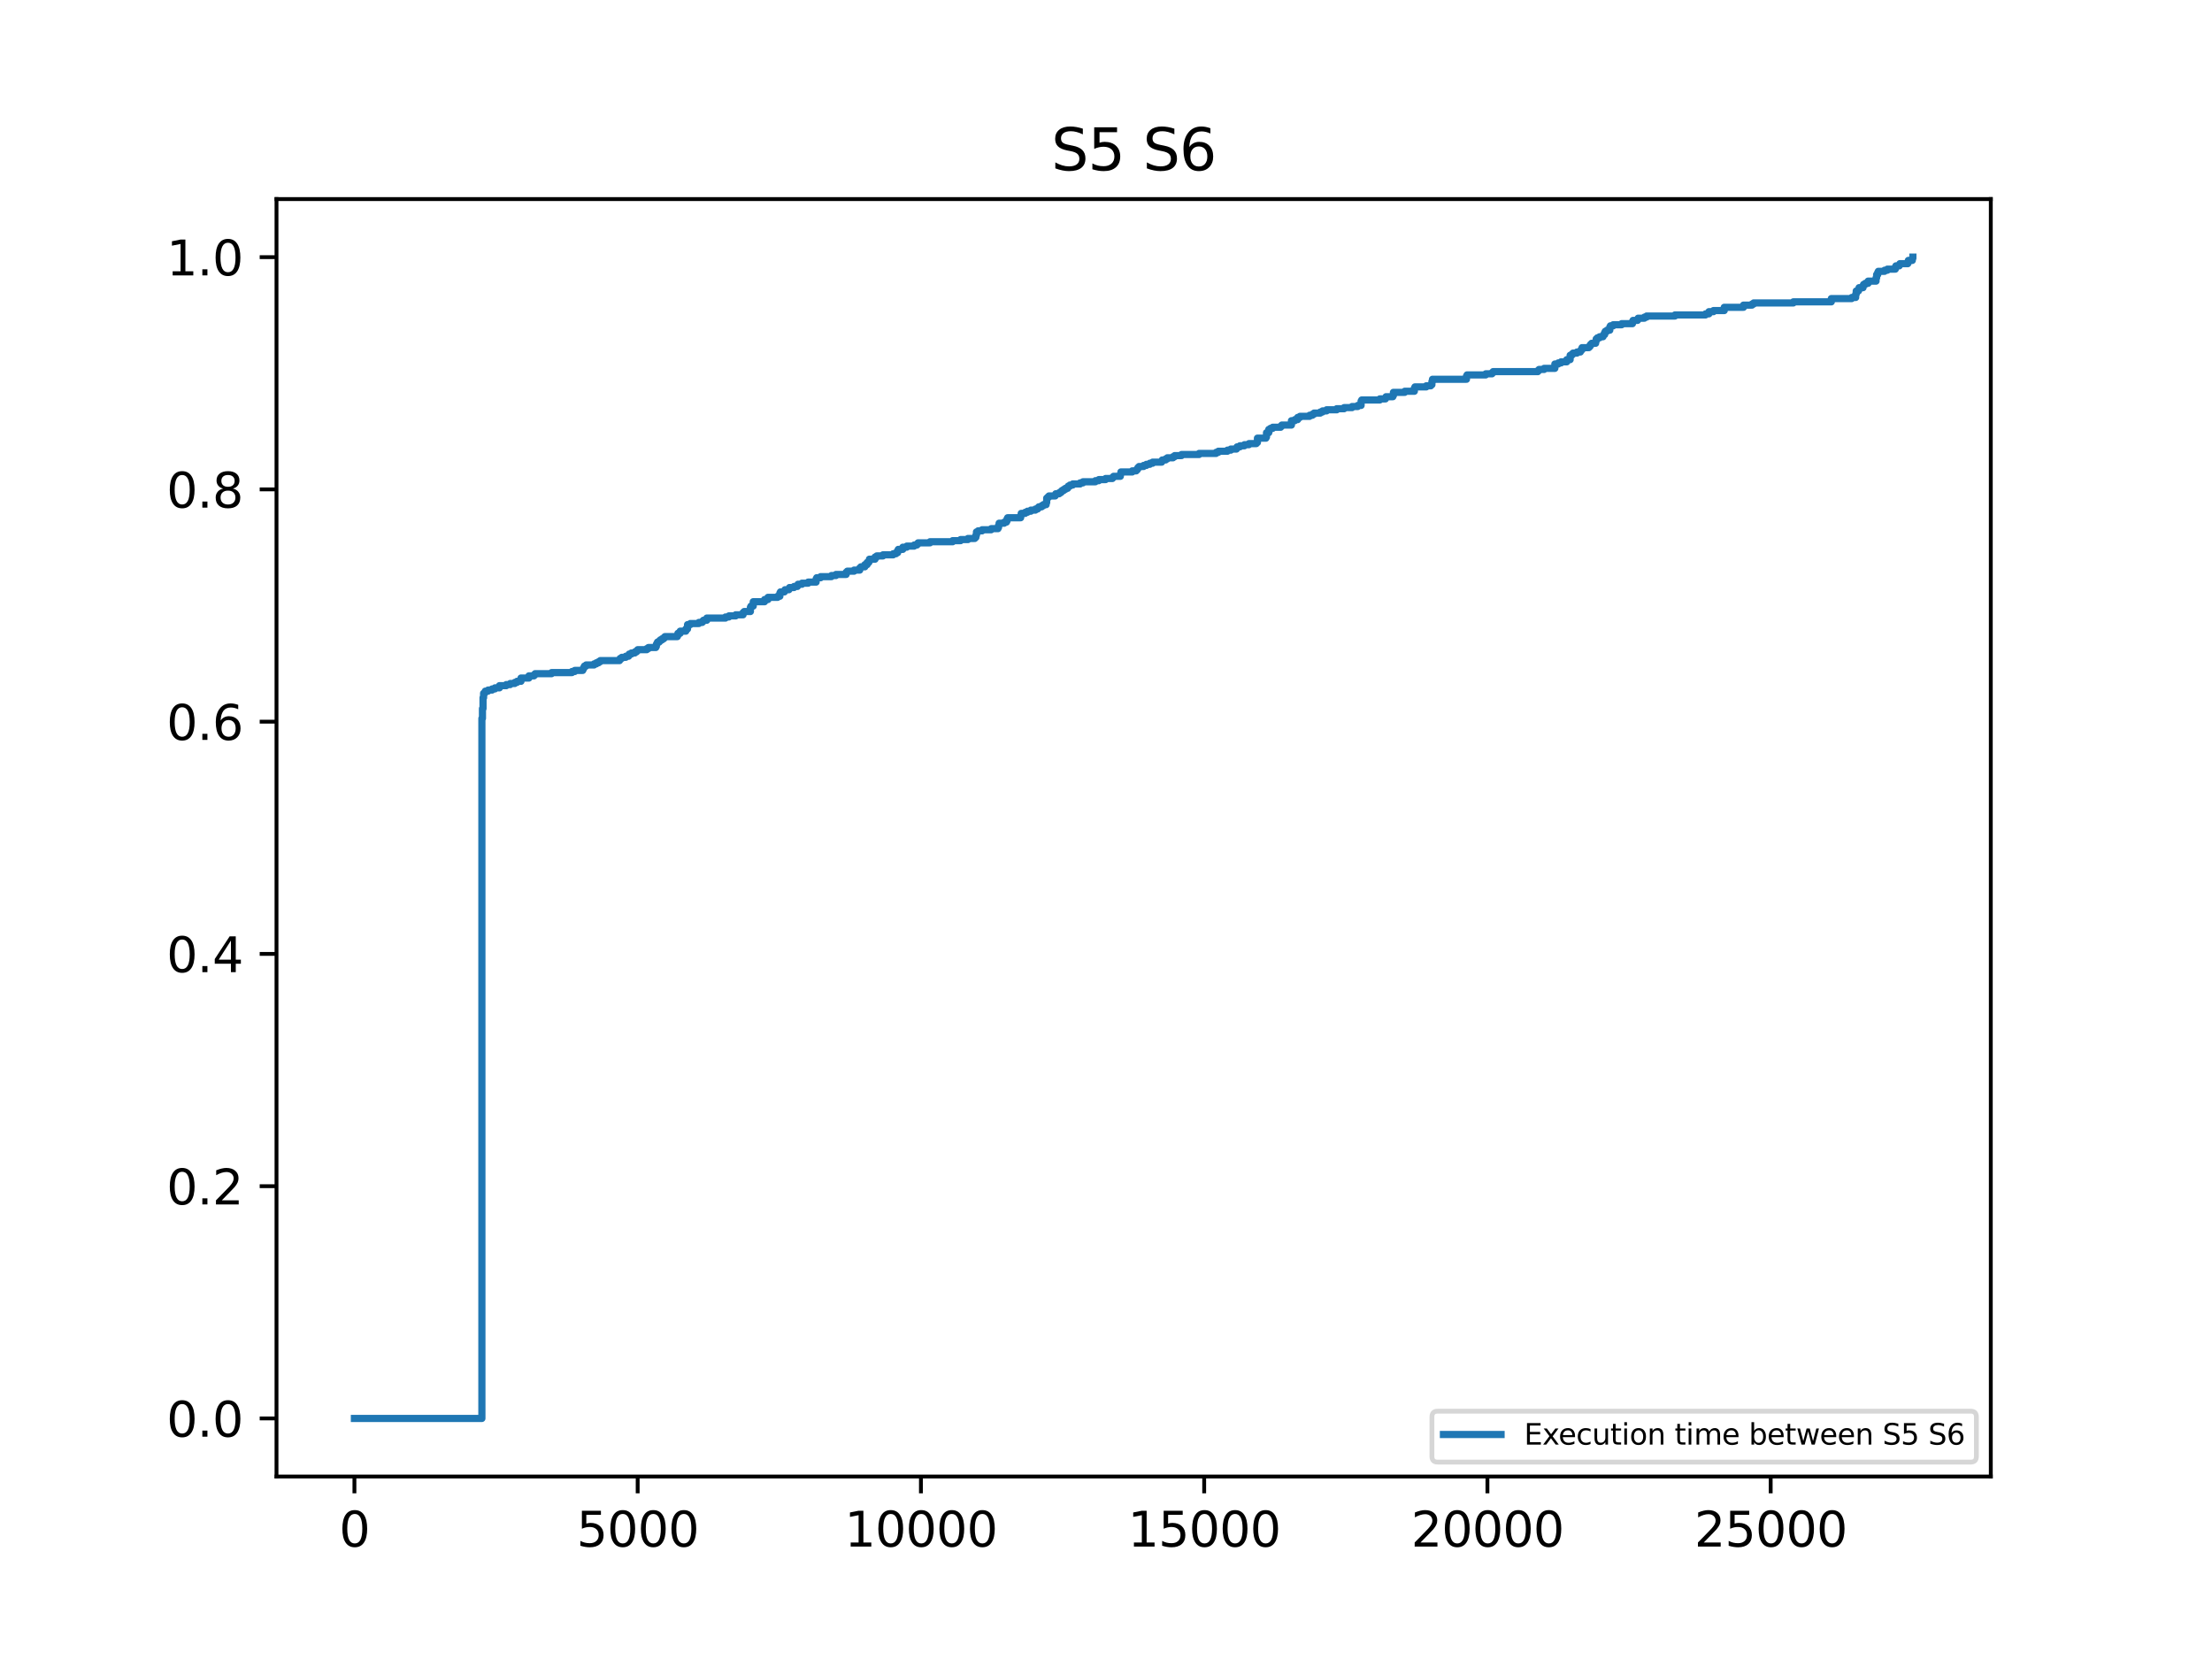 <?xml version="1.0" encoding="utf-8" standalone="no"?>
<!DOCTYPE svg PUBLIC "-//W3C//DTD SVG 1.1//EN"
  "http://www.w3.org/Graphics/SVG/1.1/DTD/svg11.dtd">
<svg xmlns:xlink="http://www.w3.org/1999/xlink" width="460.8pt" height="345.6pt" viewBox="0 0 460.8 345.6" xmlns="http://www.w3.org/2000/svg" version="1.1">
 <defs>
  <style type="text/css">*{stroke-linejoin: round; stroke-linecap: butt}</style>
 </defs>
 <g id="figure_1">
  <g id="patch_1">
   <path d="M 0 345.6 
L 460.8 345.6 
L 460.8 0 
L 0 0 
z
" style="fill: #ffffff"/>
  </g>
  <g id="axes_1">
   <g id="patch_2">
    <path d="M 57.6 307.584 
L 414.72 307.584 
L 414.72 41.472 
L 57.6 41.472 
z
" style="fill: #ffffff"/>
   </g>
   <g id="matplotlib.axis_1">
    <g id="xtick_1">
     <g id="line2d_1">
      <defs>
       <path id="m77cd9599ec" d="M 0 0 
L 0 3.5 
" style="stroke: #000000; stroke-width: 0.8"/>
      </defs>
      <g>
       <use xlink:href="#m77cd9599ec" x="73.833" y="307.584" style="stroke: #000000; stroke-width: 0.8"/>
      </g>
     </g>
     <g id="text_1">
      <!-- 0 -->
      <g transform="translate(70.651 322.182) scale(0.1 -0.1)">
       <defs>
        <path id="DejaVuSans-30" d="M 2034 4250 
Q 1547 4250 1301 3770 
Q 1056 3291 1056 2328 
Q 1056 1369 1301 889 
Q 1547 409 2034 409 
Q 2525 409 2770 889 
Q 3016 1369 3016 2328 
Q 3016 3291 2770 3770 
Q 2525 4250 2034 4250 
z
M 2034 4750 
Q 2819 4750 3233 4129 
Q 3647 3509 3647 2328 
Q 3647 1150 3233 529 
Q 2819 -91 2034 -91 
Q 1250 -91 836 529 
Q 422 1150 422 2328 
Q 422 3509 836 4129 
Q 1250 4750 2034 4750 
z
" transform="scale(0.016)"/>
       </defs>
       <use xlink:href="#DejaVuSans-30"/>
      </g>
     </g>
    </g>
    <g id="xtick_2">
     <g id="line2d_2">
      <g>
       <use xlink:href="#m77cd9599ec" x="132.839" y="307.584" style="stroke: #000000; stroke-width: 0.8"/>
      </g>
     </g>
     <g id="text_2">
      <!-- 5000 -->
      <g transform="translate(120.114 322.182) scale(0.1 -0.1)">
       <defs>
        <path id="DejaVuSans-35" d="M 691 4666 
L 3169 4666 
L 3169 4134 
L 1269 4134 
L 1269 2991 
Q 1406 3038 1543 3061 
Q 1681 3084 1819 3084 
Q 2600 3084 3056 2656 
Q 3513 2228 3513 1497 
Q 3513 744 3044 326 
Q 2575 -91 1722 -91 
Q 1428 -91 1123 -41 
Q 819 9 494 109 
L 494 744 
Q 775 591 1075 516 
Q 1375 441 1709 441 
Q 2250 441 2565 725 
Q 2881 1009 2881 1497 
Q 2881 1984 2565 2268 
Q 2250 2553 1709 2553 
Q 1456 2553 1204 2497 
Q 953 2441 691 2322 
L 691 4666 
z
" transform="scale(0.016)"/>
       </defs>
       <use xlink:href="#DejaVuSans-35"/>
       <use xlink:href="#DejaVuSans-30" x="63.623"/>
       <use xlink:href="#DejaVuSans-30" x="127.246"/>
       <use xlink:href="#DejaVuSans-30" x="190.869"/>
      </g>
     </g>
    </g>
    <g id="xtick_3">
     <g id="line2d_3">
      <g>
       <use xlink:href="#m77cd9599ec" x="191.846" y="307.584" style="stroke: #000000; stroke-width: 0.8"/>
      </g>
     </g>
     <g id="text_3">
      <!-- 10000 -->
      <g transform="translate(175.94 322.182) scale(0.1 -0.1)">
       <defs>
        <path id="DejaVuSans-31" d="M 794 531 
L 1825 531 
L 1825 4091 
L 703 3866 
L 703 4441 
L 1819 4666 
L 2450 4666 
L 2450 531 
L 3481 531 
L 3481 0 
L 794 0 
L 794 531 
z
" transform="scale(0.016)"/>
       </defs>
       <use xlink:href="#DejaVuSans-31"/>
       <use xlink:href="#DejaVuSans-30" x="63.623"/>
       <use xlink:href="#DejaVuSans-30" x="127.246"/>
       <use xlink:href="#DejaVuSans-30" x="190.869"/>
       <use xlink:href="#DejaVuSans-30" x="254.492"/>
      </g>
     </g>
    </g>
    <g id="xtick_4">
     <g id="line2d_4">
      <g>
       <use xlink:href="#m77cd9599ec" x="250.853" y="307.584" style="stroke: #000000; stroke-width: 0.8"/>
      </g>
     </g>
     <g id="text_4">
      <!-- 15000 -->
      <g transform="translate(234.946 322.182) scale(0.1 -0.1)">
       <use xlink:href="#DejaVuSans-31"/>
       <use xlink:href="#DejaVuSans-35" x="63.623"/>
       <use xlink:href="#DejaVuSans-30" x="127.246"/>
       <use xlink:href="#DejaVuSans-30" x="190.869"/>
       <use xlink:href="#DejaVuSans-30" x="254.492"/>
      </g>
     </g>
    </g>
    <g id="xtick_5">
     <g id="line2d_5">
      <g>
       <use xlink:href="#m77cd9599ec" x="309.859" y="307.584" style="stroke: #000000; stroke-width: 0.8"/>
      </g>
     </g>
     <g id="text_5">
      <!-- 20000 -->
      <g transform="translate(293.953 322.182) scale(0.1 -0.1)">
       <defs>
        <path id="DejaVuSans-32" d="M 1228 531 
L 3431 531 
L 3431 0 
L 469 0 
L 469 531 
Q 828 903 1448 1529 
Q 2069 2156 2228 2338 
Q 2531 2678 2651 2914 
Q 2772 3150 2772 3378 
Q 2772 3750 2511 3984 
Q 2250 4219 1831 4219 
Q 1534 4219 1204 4116 
Q 875 4013 500 3803 
L 500 4441 
Q 881 4594 1212 4672 
Q 1544 4750 1819 4750 
Q 2544 4750 2975 4387 
Q 3406 4025 3406 3419 
Q 3406 3131 3298 2873 
Q 3191 2616 2906 2266 
Q 2828 2175 2409 1742 
Q 1991 1309 1228 531 
z
" transform="scale(0.016)"/>
       </defs>
       <use xlink:href="#DejaVuSans-32"/>
       <use xlink:href="#DejaVuSans-30" x="63.623"/>
       <use xlink:href="#DejaVuSans-30" x="127.246"/>
       <use xlink:href="#DejaVuSans-30" x="190.869"/>
       <use xlink:href="#DejaVuSans-30" x="254.492"/>
      </g>
     </g>
    </g>
    <g id="xtick_6">
     <g id="line2d_6">
      <g>
       <use xlink:href="#m77cd9599ec" x="368.866" y="307.584" style="stroke: #000000; stroke-width: 0.8"/>
      </g>
     </g>
     <g id="text_6">
      <!-- 25000 -->
      <g transform="translate(352.96 322.182) scale(0.1 -0.1)">
       <use xlink:href="#DejaVuSans-32"/>
       <use xlink:href="#DejaVuSans-35" x="63.623"/>
       <use xlink:href="#DejaVuSans-30" x="127.246"/>
       <use xlink:href="#DejaVuSans-30" x="190.869"/>
       <use xlink:href="#DejaVuSans-30" x="254.492"/>
      </g>
     </g>
    </g>
   </g>
   <g id="matplotlib.axis_2">
    <g id="ytick_1">
     <g id="line2d_7">
      <defs>
       <path id="ma127e79979" d="M 0 0 
L -3.5 0 
" style="stroke: #000000; stroke-width: 0.8"/>
      </defs>
      <g>
       <use xlink:href="#ma127e79979" x="57.6" y="295.488" style="stroke: #000000; stroke-width: 0.8"/>
      </g>
     </g>
     <g id="text_7">
      <!-- 0.0 -->
      <g transform="translate(34.697 299.287) scale(0.1 -0.1)">
       <defs>
        <path id="DejaVuSans-2e" d="M 684 794 
L 1344 794 
L 1344 0 
L 684 0 
L 684 794 
z
" transform="scale(0.016)"/>
       </defs>
       <use xlink:href="#DejaVuSans-30"/>
       <use xlink:href="#DejaVuSans-2e" x="63.623"/>
       <use xlink:href="#DejaVuSans-30" x="95.41"/>
      </g>
     </g>
    </g>
    <g id="ytick_2">
     <g id="line2d_8">
      <g>
       <use xlink:href="#ma127e79979" x="57.6" y="247.104" style="stroke: #000000; stroke-width: 0.8"/>
      </g>
     </g>
     <g id="text_8">
      <!-- 0.2 -->
      <g transform="translate(34.697 250.903) scale(0.1 -0.1)">
       <use xlink:href="#DejaVuSans-30"/>
       <use xlink:href="#DejaVuSans-2e" x="63.623"/>
       <use xlink:href="#DejaVuSans-32" x="95.41"/>
      </g>
     </g>
    </g>
    <g id="ytick_3">
     <g id="line2d_9">
      <g>
       <use xlink:href="#ma127e79979" x="57.6" y="198.72" style="stroke: #000000; stroke-width: 0.8"/>
      </g>
     </g>
     <g id="text_9">
      <!-- 0.4 -->
      <g transform="translate(34.697 202.519) scale(0.1 -0.1)">
       <defs>
        <path id="DejaVuSans-34" d="M 2419 4116 
L 825 1625 
L 2419 1625 
L 2419 4116 
z
M 2253 4666 
L 3047 4666 
L 3047 1625 
L 3713 1625 
L 3713 1100 
L 3047 1100 
L 3047 0 
L 2419 0 
L 2419 1100 
L 313 1100 
L 313 1709 
L 2253 4666 
z
" transform="scale(0.016)"/>
       </defs>
       <use xlink:href="#DejaVuSans-30"/>
       <use xlink:href="#DejaVuSans-2e" x="63.623"/>
       <use xlink:href="#DejaVuSans-34" x="95.41"/>
      </g>
     </g>
    </g>
    <g id="ytick_4">
     <g id="line2d_10">
      <g>
       <use xlink:href="#ma127e79979" x="57.6" y="150.336" style="stroke: #000000; stroke-width: 0.8"/>
      </g>
     </g>
     <g id="text_10">
      <!-- 0.6 -->
      <g transform="translate(34.697 154.135) scale(0.1 -0.1)">
       <defs>
        <path id="DejaVuSans-36" d="M 2113 2584 
Q 1688 2584 1439 2293 
Q 1191 2003 1191 1497 
Q 1191 994 1439 701 
Q 1688 409 2113 409 
Q 2538 409 2786 701 
Q 3034 994 3034 1497 
Q 3034 2003 2786 2293 
Q 2538 2584 2113 2584 
z
M 3366 4563 
L 3366 3988 
Q 3128 4100 2886 4159 
Q 2644 4219 2406 4219 
Q 1781 4219 1451 3797 
Q 1122 3375 1075 2522 
Q 1259 2794 1537 2939 
Q 1816 3084 2150 3084 
Q 2853 3084 3261 2657 
Q 3669 2231 3669 1497 
Q 3669 778 3244 343 
Q 2819 -91 2113 -91 
Q 1303 -91 875 529 
Q 447 1150 447 2328 
Q 447 3434 972 4092 
Q 1497 4750 2381 4750 
Q 2619 4750 2861 4703 
Q 3103 4656 3366 4563 
z
" transform="scale(0.016)"/>
       </defs>
       <use xlink:href="#DejaVuSans-30"/>
       <use xlink:href="#DejaVuSans-2e" x="63.623"/>
       <use xlink:href="#DejaVuSans-36" x="95.41"/>
      </g>
     </g>
    </g>
    <g id="ytick_5">
     <g id="line2d_11">
      <g>
       <use xlink:href="#ma127e79979" x="57.6" y="101.952" style="stroke: #000000; stroke-width: 0.8"/>
      </g>
     </g>
     <g id="text_11">
      <!-- 0.8 -->
      <g transform="translate(34.697 105.751) scale(0.1 -0.1)">
       <defs>
        <path id="DejaVuSans-38" d="M 2034 2216 
Q 1584 2216 1326 1975 
Q 1069 1734 1069 1313 
Q 1069 891 1326 650 
Q 1584 409 2034 409 
Q 2484 409 2743 651 
Q 3003 894 3003 1313 
Q 3003 1734 2745 1975 
Q 2488 2216 2034 2216 
z
M 1403 2484 
Q 997 2584 770 2862 
Q 544 3141 544 3541 
Q 544 4100 942 4425 
Q 1341 4750 2034 4750 
Q 2731 4750 3128 4425 
Q 3525 4100 3525 3541 
Q 3525 3141 3298 2862 
Q 3072 2584 2669 2484 
Q 3125 2378 3379 2068 
Q 3634 1759 3634 1313 
Q 3634 634 3220 271 
Q 2806 -91 2034 -91 
Q 1263 -91 848 271 
Q 434 634 434 1313 
Q 434 1759 690 2068 
Q 947 2378 1403 2484 
z
M 1172 3481 
Q 1172 3119 1398 2916 
Q 1625 2713 2034 2713 
Q 2441 2713 2670 2916 
Q 2900 3119 2900 3481 
Q 2900 3844 2670 4047 
Q 2441 4250 2034 4250 
Q 1625 4250 1398 4047 
Q 1172 3844 1172 3481 
z
" transform="scale(0.016)"/>
       </defs>
       <use xlink:href="#DejaVuSans-30"/>
       <use xlink:href="#DejaVuSans-2e" x="63.623"/>
       <use xlink:href="#DejaVuSans-38" x="95.41"/>
      </g>
     </g>
    </g>
    <g id="ytick_6">
     <g id="line2d_12">
      <g>
       <use xlink:href="#ma127e79979" x="57.6" y="53.568" style="stroke: #000000; stroke-width: 0.8"/>
      </g>
     </g>
     <g id="text_12">
      <!-- 1.0 -->
      <g transform="translate(34.697 57.367) scale(0.1 -0.1)">
       <use xlink:href="#DejaVuSans-31"/>
       <use xlink:href="#DejaVuSans-2e" x="63.623"/>
       <use xlink:href="#DejaVuSans-30" x="95.41"/>
      </g>
     </g>
    </g>
   </g>
   <g id="line2d_13">
    <path d="M 73.833 295.488 
L 100.386 295.488 
L 100.386 149.655 
L 100.386 149.655 
L 100.504 149.655 
L 100.504 147.61 
L 100.504 147.61 
L 100.622 147.61 
L 100.622 145.339 
L 100.622 145.339 
L 100.74 145.339 
L 100.74 144.43 
L 100.74 144.43 
L 100.976 144.43 
L 100.976 144.203 
L 101.094 144.203 
L 101.094 143.976 
L 101.684 143.976 
L 101.684 143.749 
L 102.51 143.749 
L 102.51 143.521 
L 103.1 143.521 
L 103.1 143.294 
L 104.044 143.294 
L 104.044 142.84 
L 104.044 142.84 
L 105.46 142.84 
L 105.46 142.613 
L 106.286 142.613 
L 106.286 142.386 
L 107.23 142.386 
L 107.23 142.158 
L 107.703 142.158 
L 107.703 141.931 
L 108.529 141.931 
L 108.529 141.25 
L 108.529 141.25 
L 110.181 141.25 
L 110.181 140.795 
L 110.181 140.795 
L 111.243 140.795 
L 111.243 140.568 
L 111.479 140.568 
L 111.479 140.341 
L 114.901 140.341 
L 114.901 140.114 
L 119.15 140.114 
L 119.15 139.887 
L 119.74 139.887 
L 119.74 139.66 
L 121.392 139.66 
L 121.392 139.433 
L 121.51 139.433 
L 121.51 139.205 
L 121.628 139.205 
L 121.628 138.978 
L 121.746 138.978 
L 121.746 138.751 
L 122.1 138.751 
L 122.1 138.524 
L 123.752 138.524 
L 123.752 138.297 
L 124.224 138.297 
L 124.224 138.07 
L 124.696 138.07 
L 124.696 137.842 
L 125.05 137.842 
L 125.05 137.615 
L 129.063 137.615 
L 129.063 137.388 
L 129.181 137.388 
L 129.181 137.161 
L 129.535 137.161 
L 129.535 136.934 
L 130.361 136.934 
L 130.361 136.707 
L 130.951 136.707 
L 130.951 136.48 
L 131.069 136.48 
L 131.069 136.252 
L 131.541 136.252 
L 131.541 136.025 
L 132.249 136.025 
L 132.249 135.798 
L 132.603 135.798 
L 132.603 135.571 
L 132.839 135.571 
L 132.839 135.344 
L 134.728 135.344 
L 134.728 135.117 
L 135.082 135.117 
L 135.082 134.889 
L 136.616 134.889 
L 136.616 134.662 
L 136.734 134.662 
L 136.734 134.208 
L 136.734 134.208 
L 136.852 134.208 
L 136.852 133.981 
L 136.97 133.981 
L 136.97 133.754 
L 137.324 133.754 
L 137.324 133.527 
L 137.56 133.527 
L 137.56 133.299 
L 137.914 133.299 
L 137.914 133.072 
L 138.268 133.072 
L 138.268 132.845 
L 138.504 132.845 
L 138.504 132.618 
L 141.1 132.618 
L 141.1 132.391 
L 141.218 132.391 
L 141.218 131.936 
L 141.218 131.936 
L 141.69 131.936 
L 141.69 131.482 
L 141.69 131.482 
L 142.87 131.482 
L 142.87 131.028 
L 142.87 131.028 
L 143.225 131.028 
L 143.225 130.119 
L 143.225 130.119 
L 143.815 130.119 
L 143.815 129.892 
L 145.585 129.892 
L 145.585 129.665 
L 146.293 129.665 
L 146.293 129.438 
L 146.529 129.438 
L 146.529 129.211 
L 147.237 129.211 
L 147.237 128.756 
L 147.237 128.756 
L 151.131 128.756 
L 151.131 128.529 
L 151.84 128.529 
L 151.84 128.302 
L 153.256 128.302 
L 153.256 128.075 
L 154.79 128.075 
L 154.79 127.621 
L 154.79 127.621 
L 155.026 127.621 
L 155.026 127.393 
L 156.324 127.393 
L 156.324 126.485 
L 156.324 126.485 
L 156.442 126.485 
L 156.442 126.258 
L 156.914 126.258 
L 156.914 125.349 
L 156.914 125.349 
L 159.274 125.349 
L 159.274 124.895 
L 159.274 124.895 
L 159.982 124.895 
L 159.982 124.44 
L 159.982 124.44 
L 161.989 124.44 
L 161.989 124.213 
L 162.461 124.213 
L 162.461 123.532 
L 162.461 123.532 
L 162.579 123.532 
L 162.579 123.305 
L 163.405 123.305 
L 163.405 123.077 
L 163.523 123.077 
L 163.523 122.85 
L 164.349 122.85 
L 164.349 122.623 
L 164.467 122.623 
L 164.467 122.396 
L 165.411 122.396 
L 165.411 122.169 
L 166.119 122.169 
L 166.119 121.942 
L 166.237 121.942 
L 166.237 121.714 
L 167.063 121.714 
L 167.063 121.487 
L 168.361 121.487 
L 168.361 121.26 
L 170.014 121.26 
L 170.014 120.579 
L 170.014 120.579 
L 170.132 120.579 
L 170.132 120.352 
L 170.958 120.352 
L 170.958 120.124 
L 173.2 120.124 
L 173.2 119.897 
L 174.144 119.897 
L 174.144 119.67 
L 176.268 119.67 
L 176.268 119.216 
L 176.268 119.216 
L 176.504 119.216 
L 176.504 118.989 
L 177.92 118.989 
L 177.92 118.761 
L 179.101 118.761 
L 179.101 118.307 
L 179.101 118.307 
L 179.337 118.307 
L 179.337 118.08 
L 180.163 118.08 
L 180.163 117.626 
L 180.163 117.626 
L 180.635 117.626 
L 180.635 117.171 
L 180.635 117.171 
L 180.989 117.171 
L 180.989 116.944 
L 181.107 116.944 
L 181.107 116.49 
L 181.107 116.49 
L 182.287 116.49 
L 182.287 116.036 
L 182.287 116.036 
L 182.641 116.036 
L 182.641 115.808 
L 183.939 115.808 
L 183.939 115.581 
L 186.063 115.581 
L 186.063 115.354 
L 186.653 115.354 
L 186.653 115.127 
L 187.007 115.127 
L 187.007 114.673 
L 187.007 114.673 
L 187.125 114.673 
L 187.125 114.446 
L 188.07 114.446 
L 188.07 113.991 
L 188.07 113.991 
L 188.896 113.991 
L 188.896 113.764 
L 190.43 113.764 
L 190.43 113.537 
L 191.02 113.537 
L 191.02 113.31 
L 191.256 113.31 
L 191.256 113.083 
L 193.734 113.083 
L 193.734 112.855 
L 198.455 112.855 
L 198.455 112.628 
L 200.107 112.628 
L 200.107 112.401 
L 201.641 112.401 
L 201.641 112.174 
L 203.057 112.174 
L 203.057 111.947 
L 203.293 111.947 
L 203.293 111.493 
L 203.293 111.493 
L 203.411 111.493 
L 203.411 110.811 
L 203.411 110.811 
L 203.765 110.811 
L 203.765 110.584 
L 204.591 110.584 
L 204.591 110.357 
L 206.48 110.357 
L 206.48 110.13 
L 207.896 110.13 
L 207.896 109.902 
L 208.014 109.902 
L 208.014 109.448 
L 208.014 109.448 
L 208.132 109.448 
L 208.132 108.994 
L 208.132 108.994 
L 209.194 108.994 
L 209.194 108.767 
L 209.666 108.767 
L 209.666 108.539 
L 209.784 108.539 
L 209.784 108.085 
L 209.784 108.085 
L 209.902 108.085 
L 209.902 107.858 
L 212.616 107.858 
L 212.616 107.404 
L 212.616 107.404 
L 212.734 107.404 
L 212.734 106.949 
L 212.734 106.949 
L 213.56 106.949 
L 213.56 106.722 
L 214.033 106.722 
L 214.033 106.495 
L 214.741 106.495 
L 214.741 106.268 
L 215.685 106.268 
L 215.685 106.041 
L 216.157 106.041 
L 216.157 105.814 
L 216.393 105.814 
L 216.393 105.586 
L 216.983 105.586 
L 216.983 105.359 
L 217.337 105.359 
L 217.337 105.132 
L 217.927 105.132 
L 217.927 104.678 
L 217.927 104.678 
L 218.045 104.678 
L 218.045 103.769 
L 218.045 103.769 
L 218.281 103.769 
L 218.281 103.542 
L 218.517 103.542 
L 218.517 103.315 
L 219.815 103.315 
L 219.815 103.088 
L 219.933 103.088 
L 219.933 102.861 
L 220.641 102.861 
L 220.641 102.633 
L 220.995 102.633 
L 220.995 102.406 
L 221.231 102.406 
L 221.231 102.179 
L 221.585 102.179 
L 221.585 101.952 
L 221.939 101.952 
L 221.939 101.725 
L 222.411 101.725 
L 222.411 101.498 
L 222.529 101.498 
L 222.529 101.271 
L 222.884 101.271 
L 222.884 101.043 
L 223.474 101.043 
L 223.474 100.816 
L 225.008 100.816 
L 225.008 100.589 
L 225.598 100.589 
L 225.598 100.362 
L 228.194 100.362 
L 228.194 100.135 
L 228.902 100.135 
L 228.902 99.908 
L 230.318 99.908 
L 230.318 99.68 
L 231.735 99.68 
L 231.735 99.453 
L 231.971 99.453 
L 231.971 99.226 
L 233.387 99.226 
L 233.387 98.772 
L 233.387 98.772 
L 233.505 98.772 
L 233.505 98.318 
L 233.505 98.318 
L 235.865 98.318 
L 235.865 98.09 
L 236.691 98.09 
L 236.691 97.863 
L 236.927 97.863 
L 236.927 97.636 
L 237.045 97.636 
L 237.045 97.409 
L 237.281 97.409 
L 237.281 97.182 
L 238.225 97.182 
L 238.225 96.955 
L 238.815 96.955 
L 238.815 96.727 
L 239.523 96.727 
L 239.523 96.5 
L 240.113 96.5 
L 240.113 96.273 
L 242.002 96.273 
L 242.002 96.046 
L 242.12 96.046 
L 242.12 95.819 
L 242.828 95.819 
L 242.828 95.592 
L 243.182 95.592 
L 243.182 95.365 
L 244.362 95.365 
L 244.362 95.137 
L 244.716 95.137 
L 244.716 94.91 
L 246.132 94.91 
L 246.132 94.683 
L 249.791 94.683 
L 249.791 94.456 
L 253.331 94.456 
L 253.331 94.229 
L 253.803 94.229 
L 253.803 94.002 
L 255.691 94.002 
L 255.691 93.774 
L 256.399 93.774 
L 256.399 93.547 
L 257.579 93.547 
L 257.579 93.32 
L 257.697 93.32 
L 257.697 93.093 
L 258.287 93.093 
L 258.287 92.866 
L 259.232 92.866 
L 259.232 92.639 
L 260.176 92.639 
L 260.176 92.411 
L 261.71 92.411 
L 261.71 92.184 
L 261.946 92.184 
L 261.946 91.276 
L 261.946 91.276 
L 263.716 91.276 
L 263.716 91.049 
L 263.834 91.049 
L 263.834 90.14 
L 263.834 90.14 
L 264.306 90.14 
L 264.306 89.458 
L 264.306 89.458 
L 264.66 89.458 
L 264.66 89.231 
L 265.132 89.231 
L 265.132 89.004 
L 266.784 89.004 
L 266.784 88.777 
L 267.02 88.777 
L 267.02 88.55 
L 269.027 88.55 
L 269.027 87.641 
L 269.027 87.641 
L 269.735 87.641 
L 269.735 87.414 
L 270.325 87.414 
L 270.325 86.96 
L 270.325 86.96 
L 270.797 86.96 
L 270.797 86.733 
L 272.803 86.733 
L 272.803 86.505 
L 273.393 86.505 
L 273.393 86.278 
L 273.747 86.278 
L 273.747 86.051 
L 275.045 86.051 
L 275.045 85.824 
L 275.517 85.824 
L 275.517 85.597 
L 276.344 85.597 
L 276.344 85.37 
L 278.468 85.37 
L 278.468 85.143 
L 280.002 85.143 
L 280.002 84.915 
L 281.654 84.915 
L 281.654 84.688 
L 282.834 84.688 
L 282.834 84.461 
L 283.542 84.461 
L 283.542 83.552 
L 283.542 83.552 
L 283.66 83.552 
L 283.66 83.325 
L 287.437 83.325 
L 287.437 83.098 
L 288.617 83.098 
L 288.617 82.871 
L 288.735 82.871 
L 288.735 82.644 
L 290.151 82.644 
L 290.151 82.417 
L 290.269 82.417 
L 290.269 81.735 
L 290.269 81.735 
L 292.629 81.735 
L 292.629 81.508 
L 294.636 81.508 
L 294.636 80.827 
L 294.636 80.827 
L 294.754 80.827 
L 294.754 80.599 
L 297.114 80.599 
L 297.114 80.372 
L 298.058 80.372 
L 298.058 80.145 
L 298.294 80.145 
L 298.294 79.464 
L 298.294 79.464 
L 298.412 79.464 
L 298.412 79.009 
L 298.412 79.009 
L 305.493 79.009 
L 305.493 78.328 
L 305.493 78.328 
L 305.611 78.328 
L 305.611 78.101 
L 309.505 78.101 
L 309.505 77.874 
L 310.803 77.874 
L 310.803 77.646 
L 311.039 77.646 
L 311.039 77.419 
L 320.362 77.419 
L 320.362 77.192 
L 320.599 77.192 
L 320.599 76.965 
L 321.661 76.965 
L 321.661 76.738 
L 323.903 76.738 
L 323.903 75.829 
L 323.903 75.829 
L 324.611 75.829 
L 324.611 75.602 
L 325.201 75.602 
L 325.201 75.375 
L 326.381 75.375 
L 326.381 74.921 
L 326.381 74.921 
L 327.089 74.921 
L 327.089 74.012 
L 327.089 74.012 
L 327.443 74.012 
L 327.443 73.785 
L 327.679 73.785 
L 327.679 73.558 
L 328.505 73.558 
L 328.505 73.33 
L 329.213 73.33 
L 329.213 73.103 
L 329.331 73.103 
L 329.331 72.876 
L 329.568 72.876 
L 329.568 72.422 
L 329.568 72.422 
L 330.984 72.422 
L 330.984 72.195 
L 331.22 72.195 
L 331.22 71.968 
L 331.338 71.968 
L 331.338 71.74 
L 331.574 71.74 
L 331.574 71.513 
L 332.4 71.513 
L 332.4 71.059 
L 332.4 71.059 
L 332.518 71.059 
L 332.518 70.605 
L 332.518 70.605 
L 332.754 70.605 
L 332.754 70.377 
L 333.226 70.377 
L 333.226 70.15 
L 333.934 70.15 
L 333.934 69.923 
L 334.052 69.923 
L 334.052 69.696 
L 334.288 69.696 
L 334.288 69.242 
L 334.288 69.242 
L 334.406 69.242 
L 334.406 69.015 
L 334.76 69.015 
L 334.76 68.787 
L 335.35 68.787 
L 335.35 68.106 
L 335.35 68.106 
L 335.468 68.106 
L 335.468 67.879 
L 336.058 67.879 
L 336.058 67.652 
L 337.828 67.652 
L 337.828 67.424 
L 340.071 67.424 
L 340.071 66.97 
L 340.071 66.97 
L 340.189 66.97 
L 340.189 66.743 
L 341.133 66.743 
L 341.133 66.516 
L 341.251 66.516 
L 341.251 66.289 
L 342.549 66.289 
L 342.549 66.062 
L 343.021 66.062 
L 343.021 65.834 
L 348.922 65.834 
L 348.922 65.607 
L 355.294 65.607 
L 355.294 65.38 
L 356.002 65.38 
L 356.002 64.926 
L 356.002 64.926 
L 356.947 64.926 
L 356.947 64.699 
L 359.189 64.699 
L 359.189 64.017 
L 359.189 64.017 
L 363.201 64.017 
L 363.201 63.563 
L 363.201 63.563 
L 364.971 63.563 
L 364.971 63.336 
L 365.326 63.336 
L 365.326 63.109 
L 373.586 63.109 
L 373.586 62.881 
L 381.493 62.881 
L 381.493 62.2 
L 381.493 62.2 
L 385.742 62.2 
L 385.742 61.973 
L 386.568 61.973 
L 386.568 61.291 
L 386.568 61.291 
L 386.686 61.291 
L 386.686 60.61 
L 386.686 60.61 
L 387.158 60.61 
L 387.158 60.383 
L 387.276 60.383 
L 387.276 59.928 
L 387.276 59.928 
L 388.102 59.928 
L 388.102 59.474 
L 388.102 59.474 
L 388.22 59.474 
L 388.22 59.247 
L 388.574 59.247 
L 388.574 59.02 
L 389.164 59.02 
L 389.164 58.565 
L 389.164 58.565 
L 390.816 58.565 
L 390.816 57.884 
L 390.816 57.884 
L 390.934 57.884 
L 390.934 57.202 
L 390.934 57.202 
L 391.17 57.202 
L 391.17 56.748 
L 391.17 56.748 
L 391.288 56.748 
L 391.288 56.521 
L 392.587 56.521 
L 392.587 56.294 
L 393.177 56.294 
L 393.177 56.067 
L 394.829 56.067 
L 394.829 55.612 
L 394.829 55.612 
L 394.947 55.612 
L 394.947 55.385 
L 395.655 55.385 
L 395.655 55.158 
L 395.773 55.158 
L 395.773 54.931 
L 397.425 54.931 
L 397.425 54.704 
L 397.543 54.704 
L 397.543 54.249 
L 397.543 54.249 
L 398.369 54.249 
L 398.369 53.795 
L 398.369 53.795 
L 398.487 53.795 
L 398.487 53.568 
L 398.487 53.568 
" clip-path="url(#p43fc9b1c5f)" style="fill: none; stroke: #1f77b4; stroke-width: 1.5; stroke-linecap: square"/>
   </g>
   <g id="patch_3">
    <path d="M 57.6 307.584 
L 57.6 41.472 
" style="fill: none; stroke: #000000; stroke-width: 0.8; stroke-linejoin: miter; stroke-linecap: square"/>
   </g>
   <g id="patch_4">
    <path d="M 414.72 307.584 
L 414.72 41.472 
" style="fill: none; stroke: #000000; stroke-width: 0.8; stroke-linejoin: miter; stroke-linecap: square"/>
   </g>
   <g id="patch_5">
    <path d="M 57.6 307.584 
L 414.72 307.584 
" style="fill: none; stroke: #000000; stroke-width: 0.8; stroke-linejoin: miter; stroke-linecap: square"/>
   </g>
   <g id="patch_6">
    <path d="M 57.6 41.472 
L 414.72 41.472 
" style="fill: none; stroke: #000000; stroke-width: 0.8; stroke-linejoin: miter; stroke-linecap: square"/>
   </g>
   <g id="text_13">
    <!-- S5 S6 -->
    <g transform="translate(219 35.472) scale(0.12 -0.12)">
     <defs>
      <path id="DejaVuSans-53" d="M 3425 4513 
L 3425 3897 
Q 3066 4069 2747 4153 
Q 2428 4238 2131 4238 
Q 1616 4238 1336 4038 
Q 1056 3838 1056 3469 
Q 1056 3159 1242 3001 
Q 1428 2844 1947 2747 
L 2328 2669 
Q 3034 2534 3370 2195 
Q 3706 1856 3706 1288 
Q 3706 609 3251 259 
Q 2797 -91 1919 -91 
Q 1588 -91 1214 -16 
Q 841 59 441 206 
L 441 856 
Q 825 641 1194 531 
Q 1563 422 1919 422 
Q 2459 422 2753 634 
Q 3047 847 3047 1241 
Q 3047 1584 2836 1778 
Q 2625 1972 2144 2069 
L 1759 2144 
Q 1053 2284 737 2584 
Q 422 2884 422 3419 
Q 422 4038 858 4394 
Q 1294 4750 2059 4750 
Q 2388 4750 2728 4690 
Q 3069 4631 3425 4513 
z
" transform="scale(0.016)"/>
      <path id="DejaVuSans-20" transform="scale(0.016)"/>
     </defs>
     <use xlink:href="#DejaVuSans-53"/>
     <use xlink:href="#DejaVuSans-35" x="63.477"/>
     <use xlink:href="#DejaVuSans-20" x="127.1"/>
     <use xlink:href="#DejaVuSans-53" x="158.887"/>
     <use xlink:href="#DejaVuSans-36" x="222.363"/>
    </g>
   </g>
   <g id="legend_1">
    <g id="patch_7">
     <path d="M 299.497 304.584 
L 410.52 304.584 
Q 411.72 304.584 411.72 303.384 
L 411.72 295.177 
Q 411.72 293.977 410.52 293.977 
L 299.497 293.977 
Q 298.297 293.977 298.297 295.177 
L 298.297 303.384 
Q 298.297 304.584 299.497 304.584 
z
" style="fill: #ffffff; opacity: 0.8; stroke: #cccccc; stroke-linejoin: miter"/>
    </g>
    <g id="line2d_14">
     <path d="M 300.697 298.836 
L 306.697 298.836 
L 312.697 298.836 
" style="fill: none; stroke: #1f77b4; stroke-width: 1.5; stroke-linecap: square"/>
    </g>
    <g id="text_14">
     <!-- Execution time between S5 S6 -->
     <g transform="translate(317.497 300.936) scale(0.06 -0.06)">
      <defs>
       <path id="DejaVuSans-45" d="M 628 4666 
L 3578 4666 
L 3578 4134 
L 1259 4134 
L 1259 2753 
L 3481 2753 
L 3481 2222 
L 1259 2222 
L 1259 531 
L 3634 531 
L 3634 0 
L 628 0 
L 628 4666 
z
" transform="scale(0.016)"/>
       <path id="DejaVuSans-78" d="M 3513 3500 
L 2247 1797 
L 3578 0 
L 2900 0 
L 1881 1375 
L 863 0 
L 184 0 
L 1544 1831 
L 300 3500 
L 978 3500 
L 1906 2253 
L 2834 3500 
L 3513 3500 
z
" transform="scale(0.016)"/>
       <path id="DejaVuSans-65" d="M 3597 1894 
L 3597 1613 
L 953 1613 
Q 991 1019 1311 708 
Q 1631 397 2203 397 
Q 2534 397 2845 478 
Q 3156 559 3463 722 
L 3463 178 
Q 3153 47 2828 -22 
Q 2503 -91 2169 -91 
Q 1331 -91 842 396 
Q 353 884 353 1716 
Q 353 2575 817 3079 
Q 1281 3584 2069 3584 
Q 2775 3584 3186 3129 
Q 3597 2675 3597 1894 
z
M 3022 2063 
Q 3016 2534 2758 2815 
Q 2500 3097 2075 3097 
Q 1594 3097 1305 2825 
Q 1016 2553 972 2059 
L 3022 2063 
z
" transform="scale(0.016)"/>
       <path id="DejaVuSans-63" d="M 3122 3366 
L 3122 2828 
Q 2878 2963 2633 3030 
Q 2388 3097 2138 3097 
Q 1578 3097 1268 2742 
Q 959 2388 959 1747 
Q 959 1106 1268 751 
Q 1578 397 2138 397 
Q 2388 397 2633 464 
Q 2878 531 3122 666 
L 3122 134 
Q 2881 22 2623 -34 
Q 2366 -91 2075 -91 
Q 1284 -91 818 406 
Q 353 903 353 1747 
Q 353 2603 823 3093 
Q 1294 3584 2113 3584 
Q 2378 3584 2631 3529 
Q 2884 3475 3122 3366 
z
" transform="scale(0.016)"/>
       <path id="DejaVuSans-75" d="M 544 1381 
L 544 3500 
L 1119 3500 
L 1119 1403 
Q 1119 906 1312 657 
Q 1506 409 1894 409 
Q 2359 409 2629 706 
Q 2900 1003 2900 1516 
L 2900 3500 
L 3475 3500 
L 3475 0 
L 2900 0 
L 2900 538 
Q 2691 219 2414 64 
Q 2138 -91 1772 -91 
Q 1169 -91 856 284 
Q 544 659 544 1381 
z
M 1991 3584 
L 1991 3584 
z
" transform="scale(0.016)"/>
       <path id="DejaVuSans-74" d="M 1172 4494 
L 1172 3500 
L 2356 3500 
L 2356 3053 
L 1172 3053 
L 1172 1153 
Q 1172 725 1289 603 
Q 1406 481 1766 481 
L 2356 481 
L 2356 0 
L 1766 0 
Q 1100 0 847 248 
Q 594 497 594 1153 
L 594 3053 
L 172 3053 
L 172 3500 
L 594 3500 
L 594 4494 
L 1172 4494 
z
" transform="scale(0.016)"/>
       <path id="DejaVuSans-69" d="M 603 3500 
L 1178 3500 
L 1178 0 
L 603 0 
L 603 3500 
z
M 603 4863 
L 1178 4863 
L 1178 4134 
L 603 4134 
L 603 4863 
z
" transform="scale(0.016)"/>
       <path id="DejaVuSans-6f" d="M 1959 3097 
Q 1497 3097 1228 2736 
Q 959 2375 959 1747 
Q 959 1119 1226 758 
Q 1494 397 1959 397 
Q 2419 397 2687 759 
Q 2956 1122 2956 1747 
Q 2956 2369 2687 2733 
Q 2419 3097 1959 3097 
z
M 1959 3584 
Q 2709 3584 3137 3096 
Q 3566 2609 3566 1747 
Q 3566 888 3137 398 
Q 2709 -91 1959 -91 
Q 1206 -91 779 398 
Q 353 888 353 1747 
Q 353 2609 779 3096 
Q 1206 3584 1959 3584 
z
" transform="scale(0.016)"/>
       <path id="DejaVuSans-6e" d="M 3513 2113 
L 3513 0 
L 2938 0 
L 2938 2094 
Q 2938 2591 2744 2837 
Q 2550 3084 2163 3084 
Q 1697 3084 1428 2787 
Q 1159 2491 1159 1978 
L 1159 0 
L 581 0 
L 581 3500 
L 1159 3500 
L 1159 2956 
Q 1366 3272 1645 3428 
Q 1925 3584 2291 3584 
Q 2894 3584 3203 3211 
Q 3513 2838 3513 2113 
z
" transform="scale(0.016)"/>
       <path id="DejaVuSans-6d" d="M 3328 2828 
Q 3544 3216 3844 3400 
Q 4144 3584 4550 3584 
Q 5097 3584 5394 3201 
Q 5691 2819 5691 2113 
L 5691 0 
L 5113 0 
L 5113 2094 
Q 5113 2597 4934 2840 
Q 4756 3084 4391 3084 
Q 3944 3084 3684 2787 
Q 3425 2491 3425 1978 
L 3425 0 
L 2847 0 
L 2847 2094 
Q 2847 2600 2669 2842 
Q 2491 3084 2119 3084 
Q 1678 3084 1418 2786 
Q 1159 2488 1159 1978 
L 1159 0 
L 581 0 
L 581 3500 
L 1159 3500 
L 1159 2956 
Q 1356 3278 1631 3431 
Q 1906 3584 2284 3584 
Q 2666 3584 2933 3390 
Q 3200 3197 3328 2828 
z
" transform="scale(0.016)"/>
       <path id="DejaVuSans-62" d="M 3116 1747 
Q 3116 2381 2855 2742 
Q 2594 3103 2138 3103 
Q 1681 3103 1420 2742 
Q 1159 2381 1159 1747 
Q 1159 1113 1420 752 
Q 1681 391 2138 391 
Q 2594 391 2855 752 
Q 3116 1113 3116 1747 
z
M 1159 2969 
Q 1341 3281 1617 3432 
Q 1894 3584 2278 3584 
Q 2916 3584 3314 3078 
Q 3713 2572 3713 1747 
Q 3713 922 3314 415 
Q 2916 -91 2278 -91 
Q 1894 -91 1617 61 
Q 1341 213 1159 525 
L 1159 0 
L 581 0 
L 581 4863 
L 1159 4863 
L 1159 2969 
z
" transform="scale(0.016)"/>
       <path id="DejaVuSans-77" d="M 269 3500 
L 844 3500 
L 1563 769 
L 2278 3500 
L 2956 3500 
L 3675 769 
L 4391 3500 
L 4966 3500 
L 4050 0 
L 3372 0 
L 2619 2869 
L 1863 0 
L 1184 0 
L 269 3500 
z
" transform="scale(0.016)"/>
      </defs>
      <use xlink:href="#DejaVuSans-45"/>
      <use xlink:href="#DejaVuSans-78" x="63.184"/>
      <use xlink:href="#DejaVuSans-65" x="119.238"/>
      <use xlink:href="#DejaVuSans-63" x="180.762"/>
      <use xlink:href="#DejaVuSans-75" x="235.742"/>
      <use xlink:href="#DejaVuSans-74" x="299.121"/>
      <use xlink:href="#DejaVuSans-69" x="338.33"/>
      <use xlink:href="#DejaVuSans-6f" x="366.113"/>
      <use xlink:href="#DejaVuSans-6e" x="427.295"/>
      <use xlink:href="#DejaVuSans-20" x="490.674"/>
      <use xlink:href="#DejaVuSans-74" x="522.461"/>
      <use xlink:href="#DejaVuSans-69" x="561.67"/>
      <use xlink:href="#DejaVuSans-6d" x="589.453"/>
      <use xlink:href="#DejaVuSans-65" x="686.865"/>
      <use xlink:href="#DejaVuSans-20" x="748.389"/>
      <use xlink:href="#DejaVuSans-62" x="780.176"/>
      <use xlink:href="#DejaVuSans-65" x="843.652"/>
      <use xlink:href="#DejaVuSans-74" x="905.176"/>
      <use xlink:href="#DejaVuSans-77" x="944.385"/>
      <use xlink:href="#DejaVuSans-65" x="1026.172"/>
      <use xlink:href="#DejaVuSans-65" x="1087.695"/>
      <use xlink:href="#DejaVuSans-6e" x="1149.219"/>
      <use xlink:href="#DejaVuSans-20" x="1212.598"/>
      <use xlink:href="#DejaVuSans-53" x="1244.385"/>
      <use xlink:href="#DejaVuSans-35" x="1307.861"/>
      <use xlink:href="#DejaVuSans-20" x="1371.484"/>
      <use xlink:href="#DejaVuSans-53" x="1403.271"/>
      <use xlink:href="#DejaVuSans-36" x="1466.748"/>
     </g>
    </g>
   </g>
  </g>
 </g>
 <defs>
  <clipPath id="p43fc9b1c5f">
   <rect x="57.6" y="41.472" width="357.12" height="266.112"/>
  </clipPath>
 </defs>
</svg>
